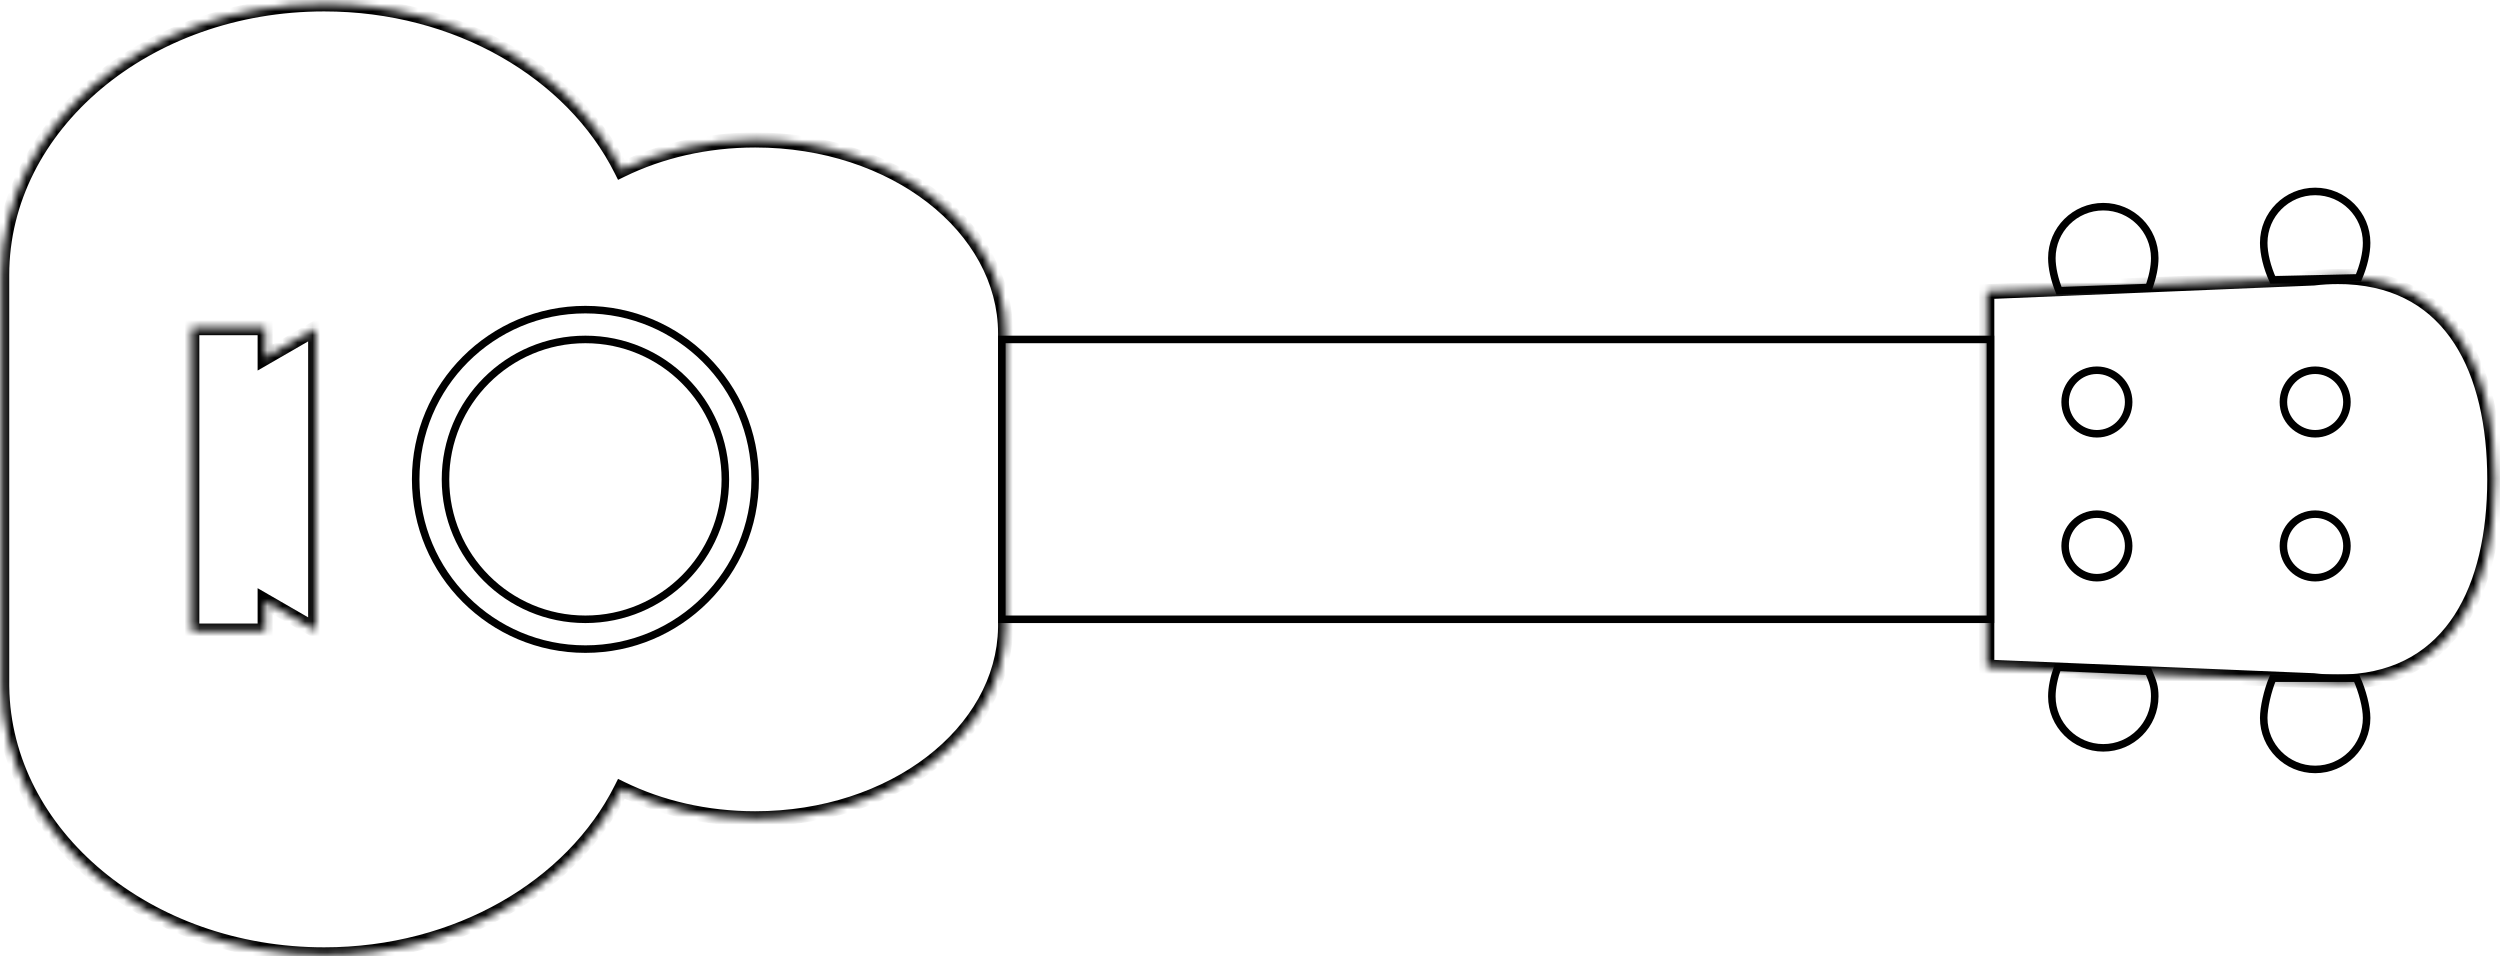 <svg width="332" height="127" viewBox="0 0 332 127" fill="none" xmlns="http://www.w3.org/2000/svg">
<mask id="path-1-inside-1_1_78" fill="white">
<path fill-rule="evenodd" clip-rule="evenodd" d="M82.526 104.767C87.665 107.279 93.755 108.733 100.286 108.733C118.524 108.733 133.333 97.392 133.541 83.341H133.543V83.041V44.278C133.543 30.089 118.653 18.587 100.286 18.587C93.755 18.587 87.665 20.041 82.526 22.552C76.041 9.605 60.806 0.516 43.046 0.516C19.398 0.516 0.227 16.63 0.227 36.508V90.812V91.232H0.23C0.498 110.916 19.564 126.804 43.046 126.804C60.806 126.804 76.041 117.714 82.526 104.767Z"/>
</mask>
<path d="M82.526 104.767L82.966 103.869L82.076 103.434L81.632 104.32L82.526 104.767ZM133.541 83.341V82.341H132.556L132.541 83.326L133.541 83.341ZM133.543 83.341V84.341H134.543V83.341H133.543ZM82.526 22.552L81.632 23L82.076 23.886L82.966 23.451L82.526 22.552ZM0.227 91.232H-0.773V92.232H0.227V91.232ZM0.23 91.232L1.23 91.218L1.216 90.232H0.23V91.232ZM82.087 105.666C87.367 108.247 93.609 109.733 100.286 109.733V107.733C93.902 107.733 87.962 106.312 82.966 103.869L82.087 105.666ZM100.286 109.733C118.821 109.733 134.322 98.173 134.541 83.356L132.541 83.326C132.344 96.612 118.226 107.733 100.286 107.733V109.733ZM133.541 84.341H133.543V82.341H133.541V84.341ZM134.543 83.341V83.041H132.543V83.341H134.543ZM134.543 83.041V44.278H132.543V83.041H134.543ZM134.543 44.278C134.543 29.312 118.95 17.587 100.286 17.587V19.587C118.356 19.587 132.543 30.866 132.543 44.278H134.543ZM100.286 17.587C93.609 17.587 87.367 19.073 82.087 21.654L82.966 23.451C87.962 21.008 93.902 19.587 100.286 19.587V17.587ZM83.421 22.104C76.742 8.77 61.127 -0.484 43.046 -0.484V1.516C60.486 1.516 75.341 10.441 81.632 23L83.421 22.104ZM43.046 -0.484C19.015 -0.484 -0.773 15.922 -0.773 36.508H1.227C1.227 17.338 19.78 1.516 43.046 1.516V-0.484ZM-0.773 36.508V90.812H1.227V36.508H-0.773ZM-0.773 90.812V91.232H1.227V90.812H-0.773ZM0.227 92.232H0.23V90.232H0.227V92.232ZM-0.77 91.245C-0.493 111.629 19.183 127.804 43.046 127.804V125.804C19.946 125.804 1.488 110.204 1.23 91.218L-0.77 91.245ZM43.046 127.804C61.127 127.804 76.742 118.55 83.421 105.215L81.632 104.32C75.341 116.879 60.486 125.804 43.046 125.804V127.804Z" fill="black" mask="url(#path-1-inside-1_1_78)"/>
<circle cx="77.744" cy="63.66" r="22.541" stroke="black"/>
<circle cx="77.744" cy="63.66" r="18.582" stroke="black"/>
<mask id="path-5-inside-2_1_78" fill="white">
<path fill-rule="evenodd" clip-rule="evenodd" d="M35.211 43.512H25.47V83.807H35.211V79.842L41.92 83.716L41.92 43.604L35.211 47.477V43.512Z"/>
</mask>
<path d="M25.47 43.512V42.512H24.47V43.512H25.47ZM35.211 43.512H36.211V42.512H35.211V43.512ZM25.47 83.807H24.47V84.807H25.47V83.807ZM35.211 83.807V84.807H36.211V83.807H35.211ZM35.211 79.842L35.711 78.976L34.211 78.11V79.842H35.211ZM41.92 83.716L41.42 84.582L42.92 85.448L42.92 83.716L41.92 83.716ZM41.92 43.604L42.92 43.604L42.92 41.872L41.42 42.738L41.92 43.604ZM35.211 47.477H34.211V49.209L35.711 48.343L35.211 47.477ZM25.47 44.512H35.211V42.512H25.47V44.512ZM26.47 83.807V43.512H24.47V83.807H26.47ZM35.211 82.807H25.47V84.807H35.211V82.807ZM34.211 79.842V83.807H36.211V79.842H34.211ZM34.711 80.709L41.42 84.582L42.42 82.85L35.711 78.976L34.711 80.709ZM42.92 83.716L42.92 43.604L40.92 43.604L40.92 83.716L42.92 83.716ZM41.42 42.738L34.711 46.611L35.711 48.343L42.42 44.47L41.42 42.738ZM34.211 43.512V47.477H36.211V43.512H34.211Z" fill="black" mask="url(#path-5-inside-2_1_78)"/>
<path d="M272.486 34.279C272.486 30.506 275.545 27.447 279.318 27.447C283.091 27.447 286.15 30.506 286.15 34.279C286.15 35.419 285.871 36.799 285.365 38.179L273.44 38.617C272.828 37.097 272.486 35.542 272.486 34.279Z" stroke="black"/>
<path d="M286.15 92.481C286.15 96.254 283.091 99.313 279.318 99.313C275.545 99.313 272.486 96.254 272.486 92.481C272.486 91.348 272.761 89.979 273.261 88.609L285.319 89.154C285.933 90.599 286.15 91.233 286.15 92.481Z" stroke="black"/>
<path d="M300.623 32.256C300.623 28.482 303.682 25.423 307.455 25.423C311.228 25.423 314.287 28.482 314.287 32.256C314.287 33.605 313.896 35.287 313.205 36.901L307.509 37.036L301.823 37.171C301.059 35.477 300.623 33.682 300.623 32.256Z" stroke="black"/>
<path d="M314.287 95.347C314.287 99.12 311.228 102.179 307.455 102.179C303.682 102.179 300.623 99.12 300.623 95.347C300.623 93.993 301.127 91.737 301.829 90.062L307.455 90.062L312.955 90.062C313.736 91.799 314.287 93.922 314.287 95.347Z" stroke="black"/>
<rect x="133.043" y="45.078" width="131.287" height="37.164" stroke="black"/>
<mask id="path-12-inside-3_1_78" fill="white">
<path fill-rule="evenodd" clip-rule="evenodd" d="M307.236 36.917L263.847 38.726V88.594L307.236 90.402C308.295 90.529 309.373 90.594 310.466 90.594C310.79 90.594 311.11 90.588 311.426 90.577L311.836 90.594V90.559C325.709 89.837 331.305 78.07 331.305 63.66C331.305 49.25 325.709 37.483 311.836 36.761V36.726L311.426 36.743C311.11 36.731 310.79 36.726 310.466 36.726C309.373 36.726 308.295 36.791 307.236 36.917Z"/>
</mask>
<path d="M263.847 38.726L263.805 37.727L262.847 37.767V38.726H263.847ZM307.236 36.917L307.278 37.916L307.316 37.915L307.355 37.91L307.236 36.917ZM263.847 88.594H262.847V89.553L263.805 89.593L263.847 88.594ZM307.236 90.402L307.355 89.409L307.316 89.405L307.278 89.403L307.236 90.402ZM311.426 90.577L311.467 89.578L311.429 89.576L311.39 89.578L311.426 90.577ZM311.836 90.594L311.794 91.593L312.836 91.637V90.594H311.836ZM311.836 90.559L311.784 89.56L310.836 89.61V90.559H311.836ZM311.836 36.761H310.836V37.71L311.784 37.759L311.836 36.761ZM311.836 36.726H312.836V35.683L311.794 35.727L311.836 36.726ZM311.426 36.743L311.39 37.742L311.429 37.743L311.467 37.742L311.426 36.743ZM263.889 39.725L307.278 37.916L307.194 35.918L263.805 37.727L263.889 39.725ZM264.847 88.594V38.726H262.847V88.594H264.847ZM307.278 89.403L263.889 87.595L263.805 89.593L307.194 91.401L307.278 89.403ZM310.466 89.594C309.413 89.594 308.374 89.531 307.355 89.409L307.117 91.395C308.216 91.527 309.333 91.594 310.466 91.594V89.594ZM311.39 89.578C311.086 89.588 310.778 89.594 310.466 89.594V91.594C310.802 91.594 311.134 91.588 311.462 91.576L311.39 89.578ZM311.877 89.595L311.467 89.578L311.384 91.576L311.794 91.593L311.877 89.595ZM310.836 90.559V90.594H312.836V90.559H310.836ZM330.305 63.66C330.305 70.757 328.924 77.086 325.934 81.699C322.975 86.263 318.4 89.216 311.784 89.56L311.887 91.558C319.144 91.18 324.304 87.889 327.612 82.787C330.889 77.732 332.305 70.973 332.305 63.66H330.305ZM311.784 37.759C318.4 38.104 322.975 41.057 325.934 45.621C328.924 50.233 330.305 56.563 330.305 63.66H332.305C332.305 56.346 330.889 49.587 327.612 44.533C324.304 39.431 319.144 36.14 311.887 35.762L311.784 37.759ZM310.836 36.726V36.761H312.836V36.726H310.836ZM311.467 37.742L311.877 37.725L311.794 35.727L311.384 35.744L311.467 37.742ZM310.466 37.726C310.778 37.726 311.086 37.731 311.39 37.742L311.462 35.743C311.134 35.732 310.802 35.726 310.466 35.726V37.726ZM307.355 37.91C308.374 37.788 309.413 37.726 310.466 37.726V35.726C309.333 35.726 308.216 35.793 307.117 35.924L307.355 37.91Z" fill="black" mask="url(#path-12-inside-3_1_78)"/>
<circle cx="278.468" cy="53.386" r="4.219" stroke="black"/>
<circle cx="278.468" cy="72.5" r="4.219" stroke="black"/>
<circle cx="307.455" cy="53.386" r="4.219" stroke="black"/>
<circle cx="307.455" cy="72.5" r="4.219" stroke="black"/>
</svg>
